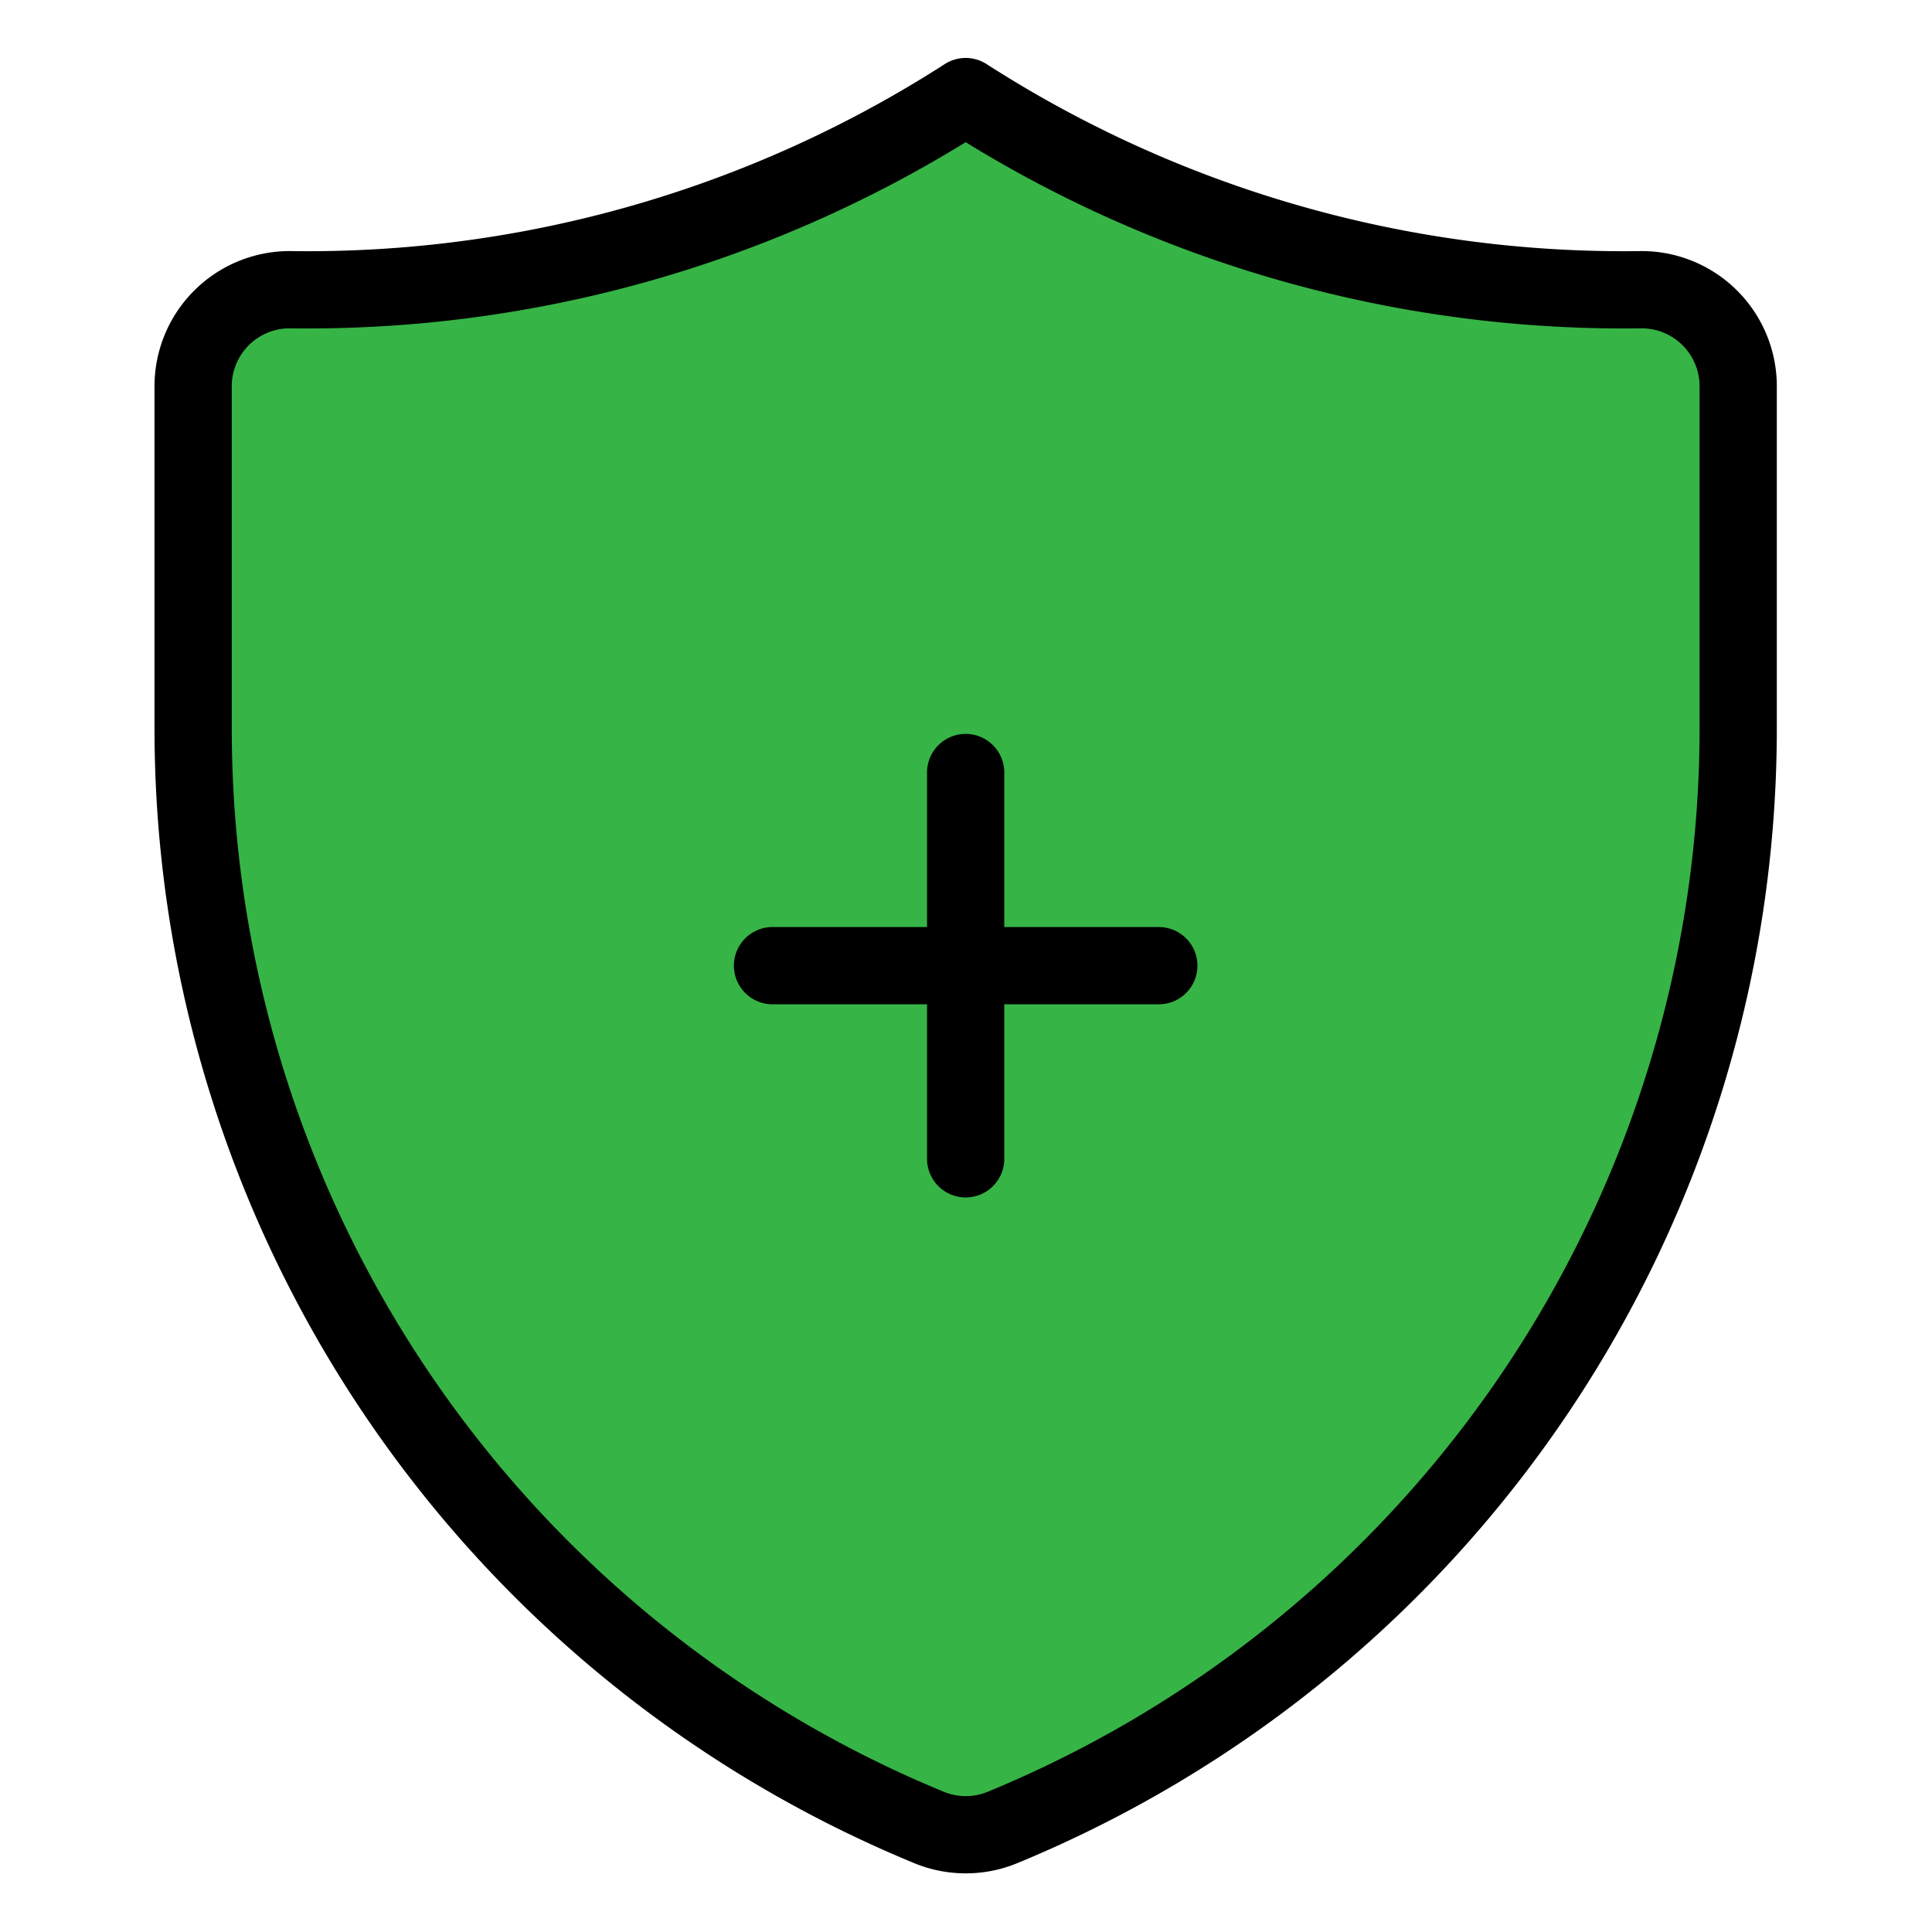 <!DOCTYPE svg PUBLIC "-//W3C//DTD SVG 1.1//EN" "http://www.w3.org/Graphics/SVG/1.1/DTD/svg11.dtd">
<!-- Uploaded to: SVG Repo, www.svgrepo.com, Transformed by: SVG Repo Mixer Tools -->
<svg width="800px" height="800px" viewBox="-1 0 20.007 20.007" xmlns="http://www.w3.org/2000/svg" fill="#000000">
<g id="SVGRepo_bgCarrier" stroke-width="0"/>
<g id="SVGRepo_tracerCarrier" stroke-linecap="round" stroke-linejoin="round"/>
<g id="SVGRepo_iconCarrier"> <g id="medical-insurance" transform="translate(-3 -2)"> <path id="secondary" fill="#36b446" d="M19,5a1,1,0,0,1,1,1V9.54a12.311,12.311,0,0,1-7.612,11.381,1,1,0,0,1-.778,0A12.31,12.31,0,0,1,4,9.54V6A1,1,0,0,1,5,5a12.6,12.6,0,0,0,7-2A12.6,12.6,0,0,0,19,5Z"/> <path id="primary" d="M12,14V10m2,2H10m2-9A12.6,12.6,0,0,1,5,5,1,1,0,0,0,4,6V9.54a12.311,12.311,0,0,0,7.612,11.381,1,1,0,0,0,.778,0A12.31,12.31,0,0,0,20,9.54V6a1,1,0,0,0-1-1,12.6,12.6,0,0,1-7-2Z" fill="none" stroke="#000000" stroke-linecap="round" stroke-linejoin="round" stroke-width="0.8"/> </g> </g>
</svg>